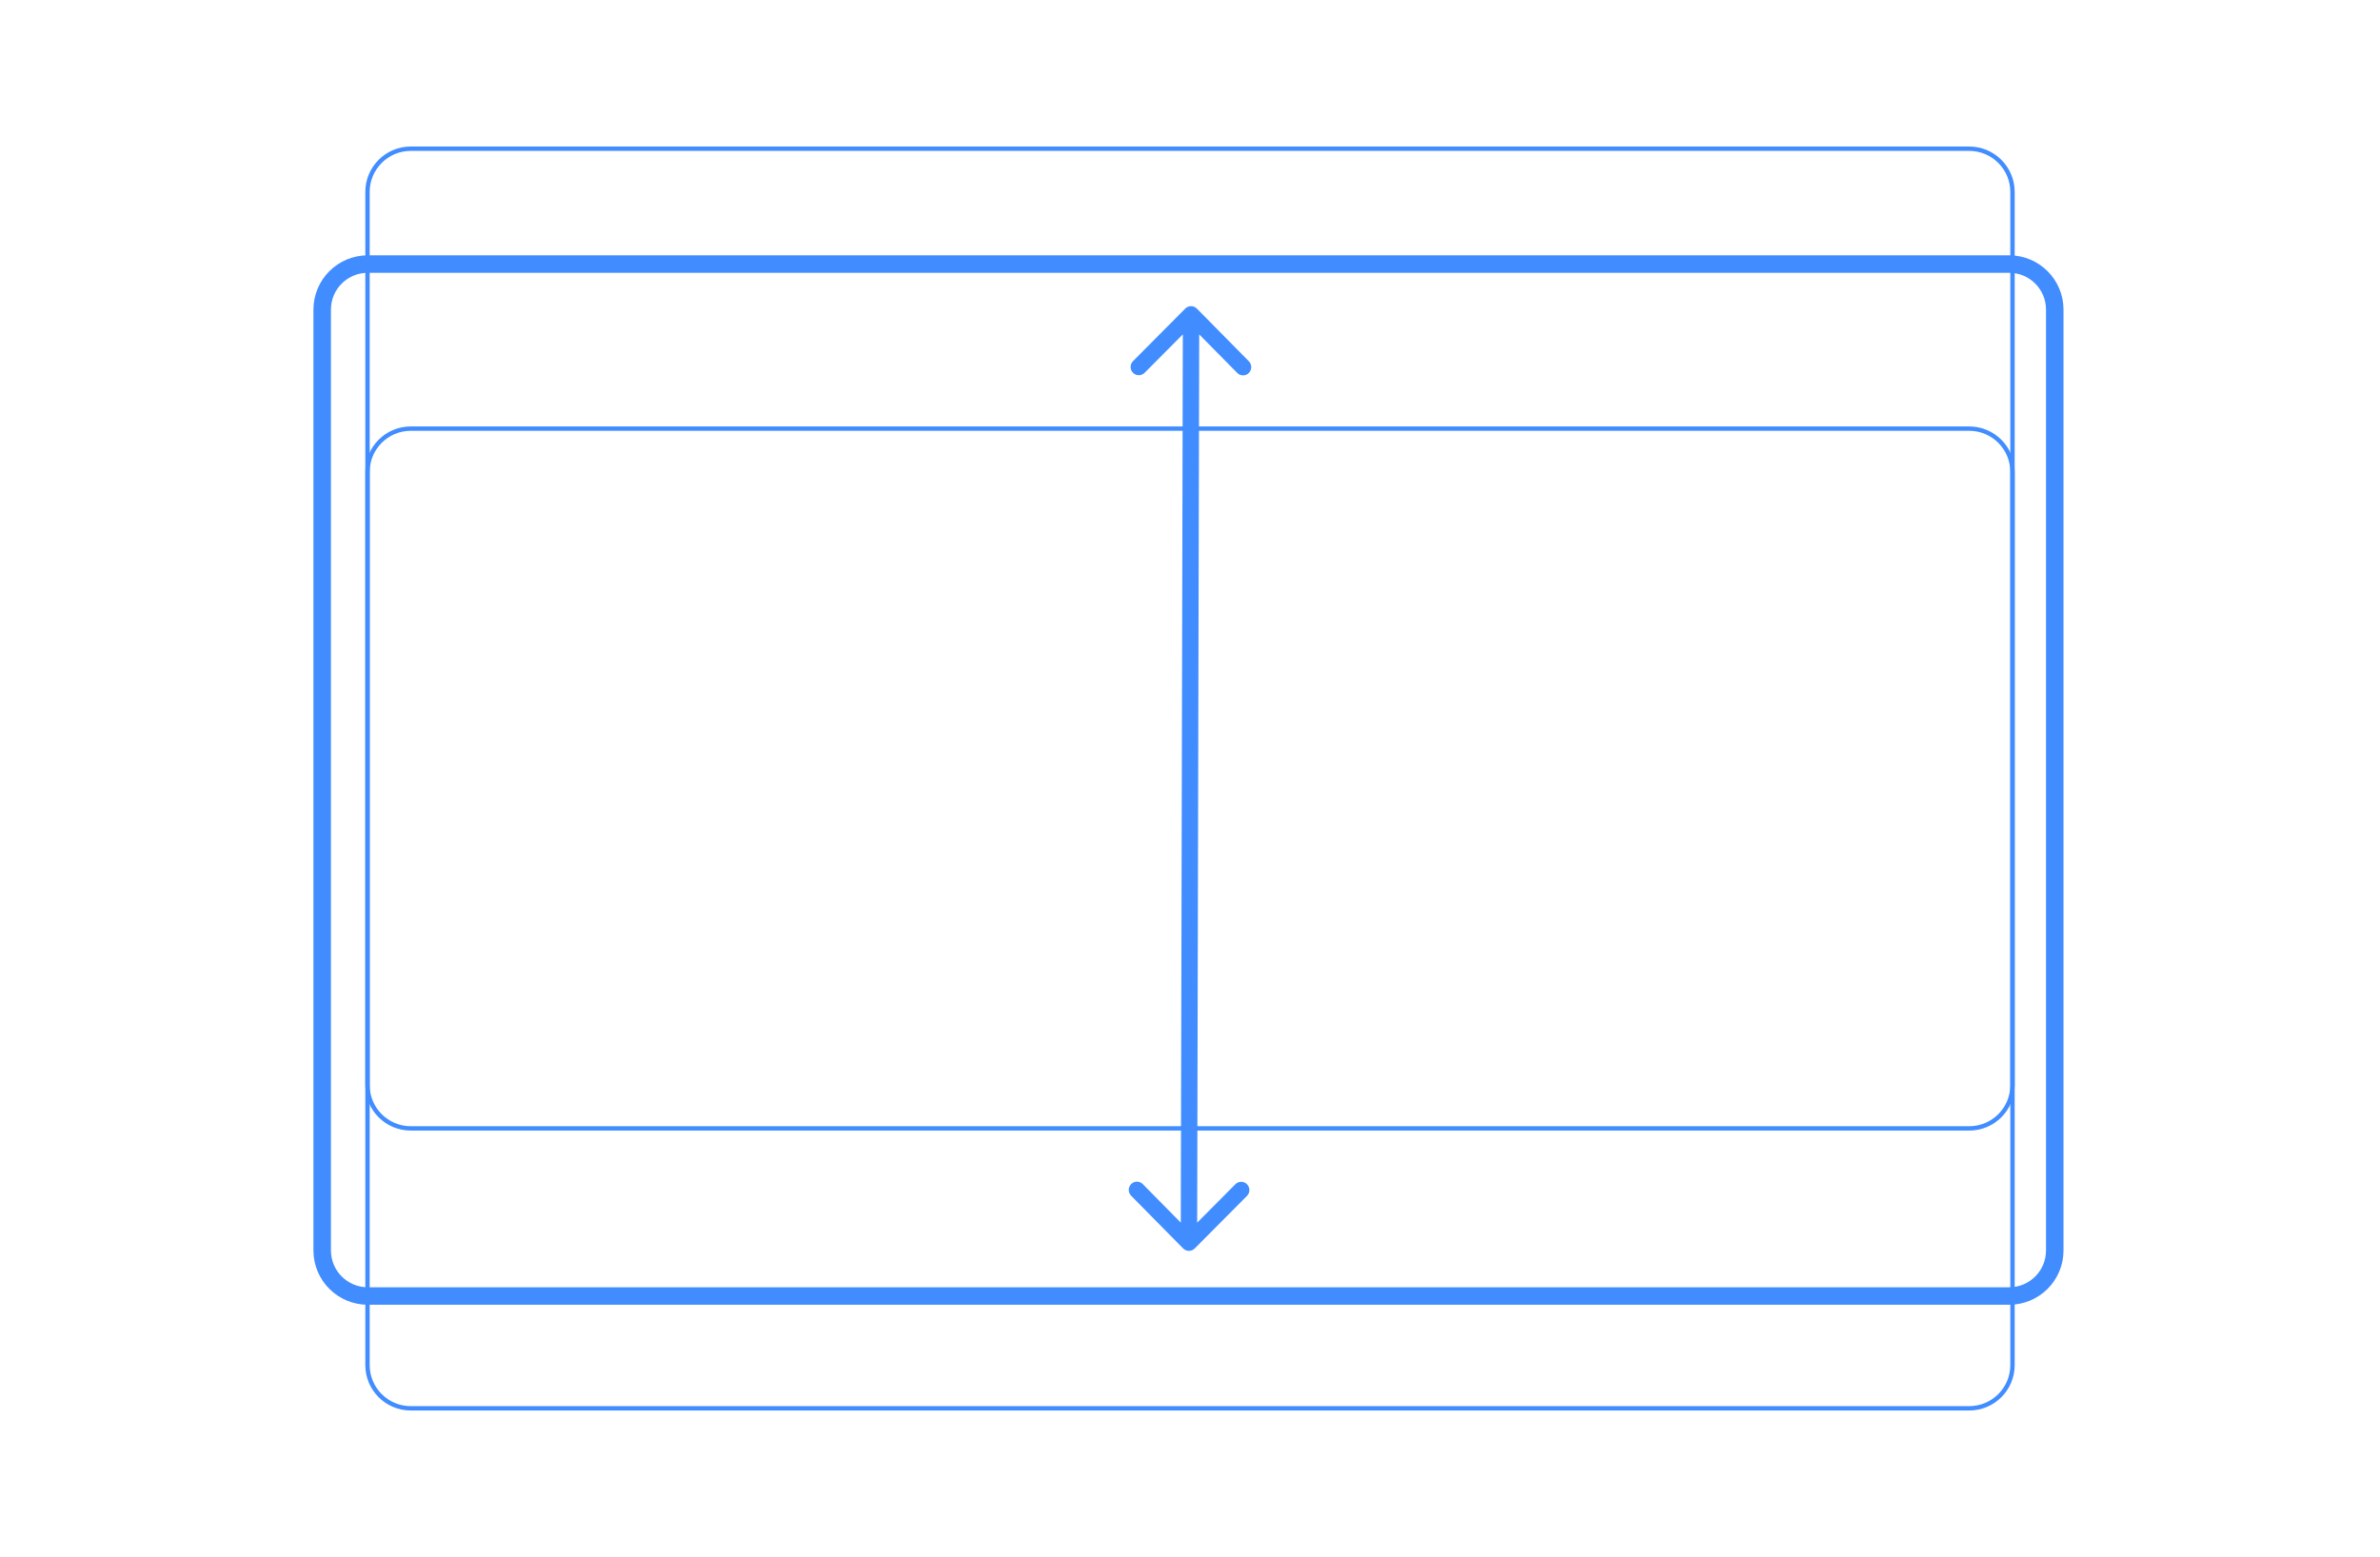 <svg width="272" height="178" viewBox="0 0 272 178" fill="none" xmlns="http://www.w3.org/2000/svg">
<path d="M229.619 30.187H42.033C39.155 30.187 36.822 32.517 36.822 35.392V142.955C36.822 145.83 39.155 148.16 42.033 148.16H229.619C232.497 148.16 234.83 145.83 234.83 142.955V35.392C234.83 32.517 232.497 30.187 229.619 30.187Z" stroke="#418DFF" stroke-width="2"/>
<path d="M225.053 17H46.947C44.215 17 42 19.212 42 21.941V124.059C42 126.788 44.215 129 46.947 129H225.053C227.785 129 230 126.788 230 124.059V21.941C230 19.212 227.785 17 225.053 17Z" stroke="#418DFF" stroke-width="0.5"/>
<path d="M225.053 49H46.947C44.215 49 42 51.212 42 53.941V156.059C42 158.788 44.215 161 46.947 161H225.053C227.785 161 230 158.788 230 156.059V53.941C230 51.212 227.785 49 225.053 49Z" stroke="#418DFF" stroke-width="0.5"/>
<path d="M136.784 35.278C136.42 34.908 135.827 34.907 135.46 35.276L129.49 41.282C129.123 41.651 129.122 42.249 129.487 42.619C129.852 42.989 130.444 42.989 130.811 42.621L136.118 37.282L141.401 42.636C141.765 43.006 142.358 43.007 142.724 42.638C143.091 42.269 143.092 41.671 142.727 41.301L136.784 35.278ZM135.216 142.722C135.58 143.092 136.173 143.093 136.54 142.724L142.51 136.718C142.877 136.349 142.878 135.751 142.513 135.381C142.149 135.011 141.556 135.01 141.189 135.379L135.882 140.718L130.599 135.364C130.235 134.994 129.642 134.993 129.276 135.362C128.909 135.73 128.908 136.329 129.273 136.699L135.216 142.722ZM135.185 35.944L134.943 142.054L136.815 142.056L137.057 35.947L135.185 35.944Z" fill="#418DFF"/>
</svg>
